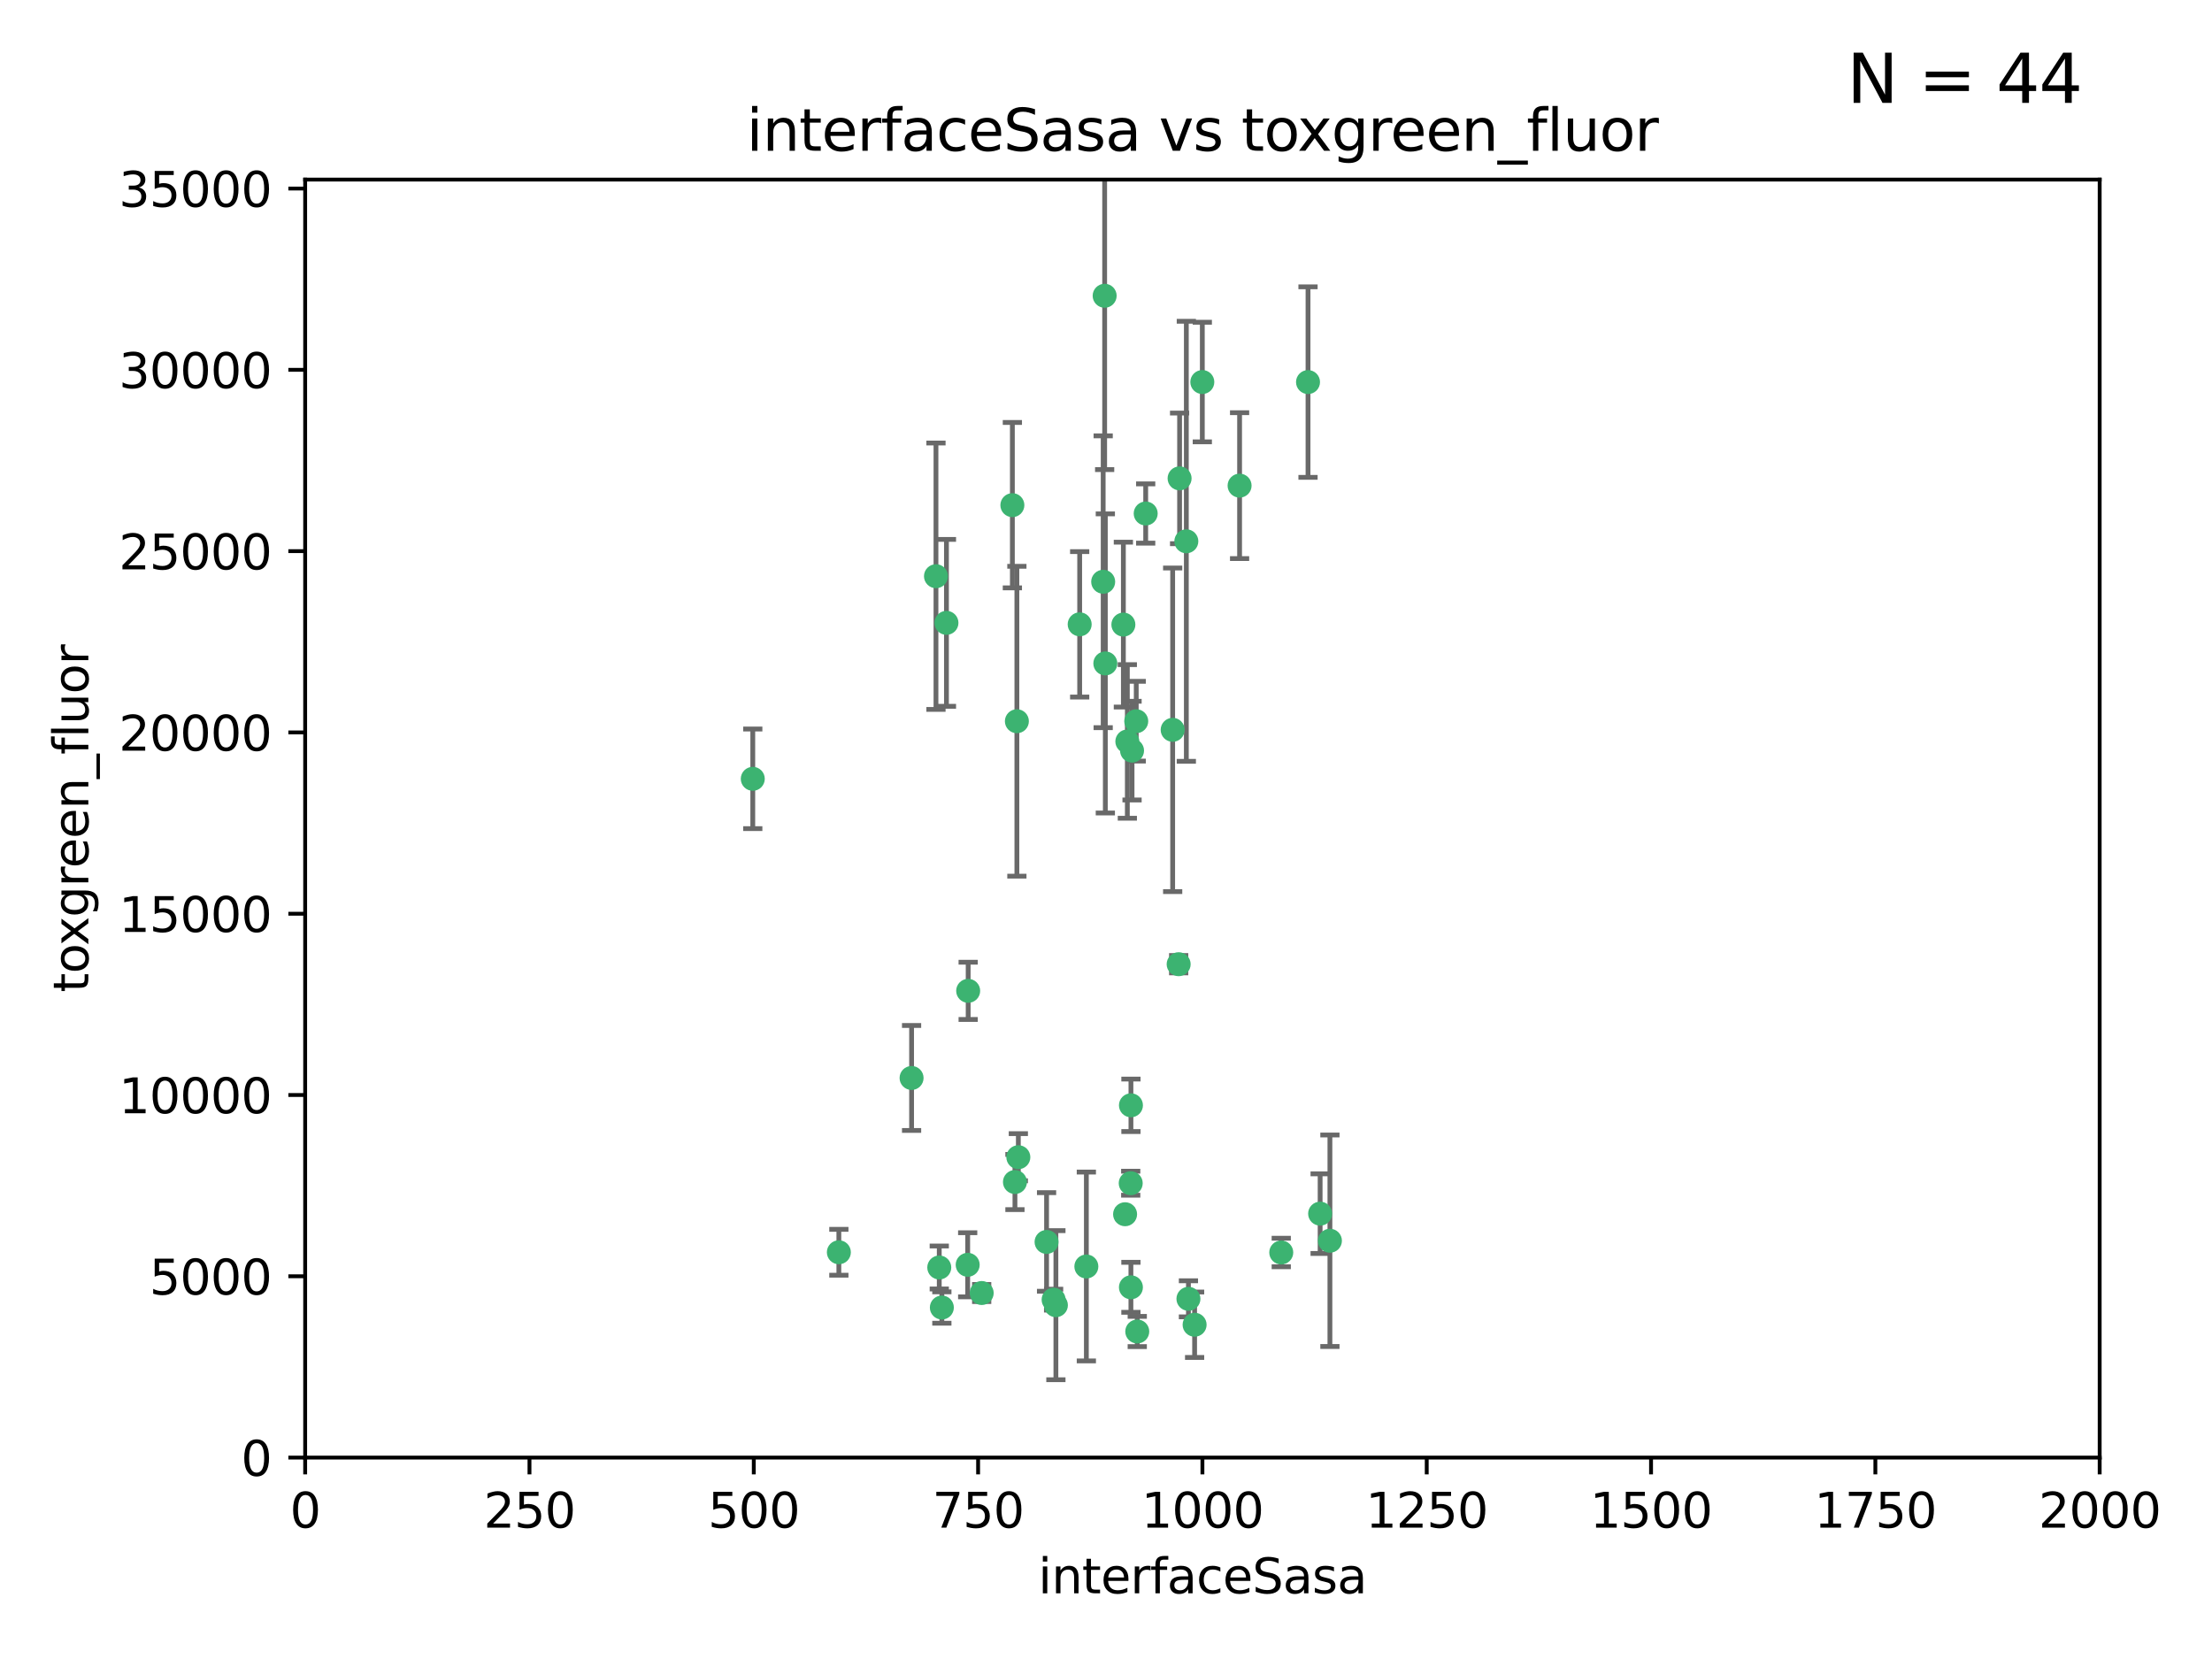<?xml version="1.0" encoding="utf-8" standalone="no"?>
<!DOCTYPE svg PUBLIC "-//W3C//DTD SVG 1.1//EN"
  "http://www.w3.org/Graphics/SVG/1.1/DTD/svg11.dtd">
<svg xmlns:xlink="http://www.w3.org/1999/xlink" width="460.8pt" height="345.6pt" viewBox="0 0 460.8 345.6" xmlns="http://www.w3.org/2000/svg" version="1.1">
 <defs>
  <style type="text/css">*{stroke-linejoin: round; stroke-linecap: butt}</style>
 </defs>
 <g id="figure_1">
  <g id="patch_1">
   <path d="M 0 345.6 
L 460.8 345.6 
L 460.8 0 
L 0 0 
z
" style="fill: #ffffff"/>
  </g>
  <g id="axes_1">
   <g id="patch_2">
    <path d="M 63.571 303.64 
L 437.4 303.64 
L 437.4 37.411 
L 63.571 37.411 
z
" style="fill: #ffffff"/>
   </g>
   <g id="PathCollection_1">
    <defs>
     <path id="mec2deb1daa" d="M 0 1.118 
C 0.297 1.118 0.581 1 0.791 0.791 
C 1 0.581 1.118 0.297 1.118 0 
C 1.118 -0.297 1 -0.581 0.791 -0.791 
C 0.581 -1 0.297 -1.118 0 -1.118 
C -0.297 -1.118 -0.581 -1 -0.791 -0.791 
C -1 -0.581 -1.118 -0.297 -1.118 0 
C -1.118 0.297 -1 0.581 -0.791 0.791 
C -0.581 1 -0.297 1.118 0 1.118 
z
" style="stroke: #3cb371"/>
    </defs>
    <g clip-path="url(#p94f068fb82)">
     <use xlink:href="#mec2deb1daa" x="272.484" y="79.593" style="fill: #3cb371; stroke: #3cb371"/>
     <use xlink:href="#mec2deb1daa" x="230.119" y="61.614" style="fill: #3cb371; stroke: #3cb371"/>
     <use xlink:href="#mec2deb1daa" x="174.75" y="260.87" style="fill: #3cb371; stroke: #3cb371"/>
     <use xlink:href="#mec2deb1daa" x="258.229" y="101.166" style="fill: #3cb371; stroke: #3cb371"/>
     <use xlink:href="#mec2deb1daa" x="247.136" y="112.761" style="fill: #3cb371; stroke: #3cb371"/>
     <use xlink:href="#mec2deb1daa" x="234.02" y="130.114" style="fill: #3cb371; stroke: #3cb371"/>
     <use xlink:href="#mec2deb1daa" x="230.261" y="138.203" style="fill: #3cb371; stroke: #3cb371"/>
     <use xlink:href="#mec2deb1daa" x="238.669" y="106.972" style="fill: #3cb371; stroke: #3cb371"/>
     <use xlink:href="#mec2deb1daa" x="245.731" y="99.654" style="fill: #3cb371; stroke: #3cb371"/>
     <use xlink:href="#mec2deb1daa" x="266.908" y="260.914" style="fill: #3cb371; stroke: #3cb371"/>
     <use xlink:href="#mec2deb1daa" x="224.916" y="130.059" style="fill: #3cb371; stroke: #3cb371"/>
     <use xlink:href="#mec2deb1daa" x="250.465" y="79.585" style="fill: #3cb371; stroke: #3cb371"/>
     <use xlink:href="#mec2deb1daa" x="201.688" y="206.41" style="fill: #3cb371; stroke: #3cb371"/>
     <use xlink:href="#mec2deb1daa" x="194.981" y="120.034" style="fill: #3cb371; stroke: #3cb371"/>
     <use xlink:href="#mec2deb1daa" x="229.813" y="121.191" style="fill: #3cb371; stroke: #3cb371"/>
     <use xlink:href="#mec2deb1daa" x="204.503" y="269.359" style="fill: #3cb371; stroke: #3cb371"/>
     <use xlink:href="#mec2deb1daa" x="275.007" y="252.825" style="fill: #3cb371; stroke: #3cb371"/>
     <use xlink:href="#mec2deb1daa" x="236.699" y="150.242" style="fill: #3cb371; stroke: #3cb371"/>
     <use xlink:href="#mec2deb1daa" x="234.375" y="252.947" style="fill: #3cb371; stroke: #3cb371"/>
     <use xlink:href="#mec2deb1daa" x="212.14" y="241.067" style="fill: #3cb371; stroke: #3cb371"/>
     <use xlink:href="#mec2deb1daa" x="195.666" y="264.042" style="fill: #3cb371; stroke: #3cb371"/>
     <use xlink:href="#mec2deb1daa" x="235.596" y="230.255" style="fill: #3cb371; stroke: #3cb371"/>
     <use xlink:href="#mec2deb1daa" x="247.573" y="270.567" style="fill: #3cb371; stroke: #3cb371"/>
     <use xlink:href="#mec2deb1daa" x="235.59" y="268.169" style="fill: #3cb371; stroke: #3cb371"/>
     <use xlink:href="#mec2deb1daa" x="201.587" y="263.481" style="fill: #3cb371; stroke: #3cb371"/>
     <use xlink:href="#mec2deb1daa" x="236.912" y="277.375" style="fill: #3cb371; stroke: #3cb371"/>
     <use xlink:href="#mec2deb1daa" x="219.488" y="270.746" style="fill: #3cb371; stroke: #3cb371"/>
     <use xlink:href="#mec2deb1daa" x="196.206" y="272.382" style="fill: #3cb371; stroke: #3cb371"/>
     <use xlink:href="#mec2deb1daa" x="226.308" y="263.833" style="fill: #3cb371; stroke: #3cb371"/>
     <use xlink:href="#mec2deb1daa" x="211.835" y="150.246" style="fill: #3cb371; stroke: #3cb371"/>
     <use xlink:href="#mec2deb1daa" x="277.046" y="258.47" style="fill: #3cb371; stroke: #3cb371"/>
     <use xlink:href="#mec2deb1daa" x="245.536" y="200.861" style="fill: #3cb371; stroke: #3cb371"/>
     <use xlink:href="#mec2deb1daa" x="244.288" y="152.035" style="fill: #3cb371; stroke: #3cb371"/>
     <use xlink:href="#mec2deb1daa" x="248.859" y="275.967" style="fill: #3cb371; stroke: #3cb371"/>
     <use xlink:href="#mec2deb1daa" x="235.826" y="156.366" style="fill: #3cb371; stroke: #3cb371"/>
     <use xlink:href="#mec2deb1daa" x="219.963" y="271.896" style="fill: #3cb371; stroke: #3cb371"/>
     <use xlink:href="#mec2deb1daa" x="189.899" y="224.561" style="fill: #3cb371; stroke: #3cb371"/>
     <use xlink:href="#mec2deb1daa" x="234.846" y="154.457" style="fill: #3cb371; stroke: #3cb371"/>
     <use xlink:href="#mec2deb1daa" x="210.895" y="105.234" style="fill: #3cb371; stroke: #3cb371"/>
     <use xlink:href="#mec2deb1daa" x="197.163" y="129.752" style="fill: #3cb371; stroke: #3cb371"/>
     <use xlink:href="#mec2deb1daa" x="218.019" y="258.72" style="fill: #3cb371; stroke: #3cb371"/>
     <use xlink:href="#mec2deb1daa" x="211.432" y="246.235" style="fill: #3cb371; stroke: #3cb371"/>
     <use xlink:href="#mec2deb1daa" x="235.549" y="246.485" style="fill: #3cb371; stroke: #3cb371"/>
     <use xlink:href="#mec2deb1daa" x="156.817" y="162.243" style="fill: #3cb371; stroke: #3cb371"/>
    </g>
   </g>
   <g id="matplotlib.axis_1">
    <g id="xtick_1">
     <g id="line2d_1">
      <defs>
       <path id="m700a90a1ae" d="M 0 0 
L 0 3.5 
" style="stroke: #000000; stroke-width: 0.8"/>
      </defs>
      <g>
       <use xlink:href="#m700a90a1ae" x="63.571" y="303.64" style="stroke: #000000; stroke-width: 0.8"/>
      </g>
     </g>
     <g id="text_1">
      <!-- 0 -->
      <g transform="translate(60.39 318.238)scale(0.1 -0.1)">
       <defs>
        <path id="DejaVuSans-30" d="M 2034 4250 
Q 1547 4250 1301 3770 
Q 1056 3291 1056 2328 
Q 1056 1369 1301 889 
Q 1547 409 2034 409 
Q 2525 409 2770 889 
Q 3016 1369 3016 2328 
Q 3016 3291 2770 3770 
Q 2525 4250 2034 4250 
z
M 2034 4750 
Q 2819 4750 3233 4129 
Q 3647 3509 3647 2328 
Q 3647 1150 3233 529 
Q 2819 -91 2034 -91 
Q 1250 -91 836 529 
Q 422 1150 422 2328 
Q 422 3509 836 4129 
Q 1250 4750 2034 4750 
z
" transform="scale(0.016)"/>
       </defs>
       <use xlink:href="#DejaVuSans-30"/>
      </g>
     </g>
    </g>
    <g id="xtick_2">
     <g id="line2d_2">
      <g>
       <use xlink:href="#m700a90a1ae" x="110.3" y="303.64" style="stroke: #000000; stroke-width: 0.8"/>
      </g>
     </g>
     <g id="text_2">
      <!-- 250 -->
      <g transform="translate(100.756 318.238)scale(0.1 -0.1)">
       <defs>
        <path id="DejaVuSans-32" d="M 1228 531 
L 3431 531 
L 3431 0 
L 469 0 
L 469 531 
Q 828 903 1448 1529 
Q 2069 2156 2228 2338 
Q 2531 2678 2651 2914 
Q 2772 3150 2772 3378 
Q 2772 3750 2511 3984 
Q 2250 4219 1831 4219 
Q 1534 4219 1204 4116 
Q 875 4013 500 3803 
L 500 4441 
Q 881 4594 1212 4672 
Q 1544 4750 1819 4750 
Q 2544 4750 2975 4387 
Q 3406 4025 3406 3419 
Q 3406 3131 3298 2873 
Q 3191 2616 2906 2266 
Q 2828 2175 2409 1742 
Q 1991 1309 1228 531 
z
" transform="scale(0.016)"/>
        <path id="DejaVuSans-35" d="M 691 4666 
L 3169 4666 
L 3169 4134 
L 1269 4134 
L 1269 2991 
Q 1406 3038 1543 3061 
Q 1681 3084 1819 3084 
Q 2600 3084 3056 2656 
Q 3513 2228 3513 1497 
Q 3513 744 3044 326 
Q 2575 -91 1722 -91 
Q 1428 -91 1123 -41 
Q 819 9 494 109 
L 494 744 
Q 775 591 1075 516 
Q 1375 441 1709 441 
Q 2250 441 2565 725 
Q 2881 1009 2881 1497 
Q 2881 1984 2565 2268 
Q 2250 2553 1709 2553 
Q 1456 2553 1204 2497 
Q 953 2441 691 2322 
L 691 4666 
z
" transform="scale(0.016)"/>
       </defs>
       <use xlink:href="#DejaVuSans-32"/>
       <use xlink:href="#DejaVuSans-35" x="63.623"/>
       <use xlink:href="#DejaVuSans-30" x="127.246"/>
      </g>
     </g>
    </g>
    <g id="xtick_3">
     <g id="line2d_3">
      <g>
       <use xlink:href="#m700a90a1ae" x="157.028" y="303.64" style="stroke: #000000; stroke-width: 0.8"/>
      </g>
     </g>
     <g id="text_3">
      <!-- 500 -->
      <g transform="translate(147.485 318.238)scale(0.1 -0.1)">
       <use xlink:href="#DejaVuSans-35"/>
       <use xlink:href="#DejaVuSans-30" x="63.623"/>
       <use xlink:href="#DejaVuSans-30" x="127.246"/>
      </g>
     </g>
    </g>
    <g id="xtick_4">
     <g id="line2d_4">
      <g>
       <use xlink:href="#m700a90a1ae" x="203.757" y="303.64" style="stroke: #000000; stroke-width: 0.8"/>
      </g>
     </g>
     <g id="text_4">
      <!-- 750 -->
      <g transform="translate(194.213 318.238)scale(0.1 -0.1)">
       <defs>
        <path id="DejaVuSans-37" d="M 525 4666 
L 3525 4666 
L 3525 4397 
L 1831 0 
L 1172 0 
L 2766 4134 
L 525 4134 
L 525 4666 
z
" transform="scale(0.016)"/>
       </defs>
       <use xlink:href="#DejaVuSans-37"/>
       <use xlink:href="#DejaVuSans-35" x="63.623"/>
       <use xlink:href="#DejaVuSans-30" x="127.246"/>
      </g>
     </g>
    </g>
    <g id="xtick_5">
     <g id="line2d_5">
      <g>
       <use xlink:href="#m700a90a1ae" x="250.486" y="303.64" style="stroke: #000000; stroke-width: 0.8"/>
      </g>
     </g>
     <g id="text_5">
      <!-- 1000 -->
      <g transform="translate(237.761 318.238)scale(0.1 -0.1)">
       <defs>
        <path id="DejaVuSans-31" d="M 794 531 
L 1825 531 
L 1825 4091 
L 703 3866 
L 703 4441 
L 1819 4666 
L 2450 4666 
L 2450 531 
L 3481 531 
L 3481 0 
L 794 0 
L 794 531 
z
" transform="scale(0.016)"/>
       </defs>
       <use xlink:href="#DejaVuSans-31"/>
       <use xlink:href="#DejaVuSans-30" x="63.623"/>
       <use xlink:href="#DejaVuSans-30" x="127.246"/>
       <use xlink:href="#DejaVuSans-30" x="190.869"/>
      </g>
     </g>
    </g>
    <g id="xtick_6">
     <g id="line2d_6">
      <g>
       <use xlink:href="#m700a90a1ae" x="297.214" y="303.64" style="stroke: #000000; stroke-width: 0.8"/>
      </g>
     </g>
     <g id="text_6">
      <!-- 1250 -->
      <g transform="translate(284.489 318.238)scale(0.1 -0.1)">
       <use xlink:href="#DejaVuSans-31"/>
       <use xlink:href="#DejaVuSans-32" x="63.623"/>
       <use xlink:href="#DejaVuSans-35" x="127.246"/>
       <use xlink:href="#DejaVuSans-30" x="190.869"/>
      </g>
     </g>
    </g>
    <g id="xtick_7">
     <g id="line2d_7">
      <g>
       <use xlink:href="#m700a90a1ae" x="343.943" y="303.64" style="stroke: #000000; stroke-width: 0.8"/>
      </g>
     </g>
     <g id="text_7">
      <!-- 1500 -->
      <g transform="translate(331.218 318.238)scale(0.1 -0.1)">
       <use xlink:href="#DejaVuSans-31"/>
       <use xlink:href="#DejaVuSans-35" x="63.623"/>
       <use xlink:href="#DejaVuSans-30" x="127.246"/>
       <use xlink:href="#DejaVuSans-30" x="190.869"/>
      </g>
     </g>
    </g>
    <g id="xtick_8">
     <g id="line2d_8">
      <g>
       <use xlink:href="#m700a90a1ae" x="390.671" y="303.64" style="stroke: #000000; stroke-width: 0.8"/>
      </g>
     </g>
     <g id="text_8">
      <!-- 1750 -->
      <g transform="translate(377.946 318.238)scale(0.1 -0.1)">
       <use xlink:href="#DejaVuSans-31"/>
       <use xlink:href="#DejaVuSans-37" x="63.623"/>
       <use xlink:href="#DejaVuSans-35" x="127.246"/>
       <use xlink:href="#DejaVuSans-30" x="190.869"/>
      </g>
     </g>
    </g>
    <g id="xtick_9">
     <g id="line2d_9">
      <g>
       <use xlink:href="#m700a90a1ae" x="437.4" y="303.64" style="stroke: #000000; stroke-width: 0.8"/>
      </g>
     </g>
     <g id="text_9">
      <!-- 2000 -->
      <g transform="translate(424.675 318.238)scale(0.1 -0.1)">
       <use xlink:href="#DejaVuSans-32"/>
       <use xlink:href="#DejaVuSans-30" x="63.623"/>
       <use xlink:href="#DejaVuSans-30" x="127.246"/>
       <use xlink:href="#DejaVuSans-30" x="190.869"/>
      </g>
     </g>
    </g>
    <g id="text_10">
     <!-- interfaceSasa -->
     <g transform="translate(216.279 331.917)scale(0.1 -0.1)">
      <defs>
       <path id="DejaVuSans-69" d="M 603 3500 
L 1178 3500 
L 1178 0 
L 603 0 
L 603 3500 
z
M 603 4863 
L 1178 4863 
L 1178 4134 
L 603 4134 
L 603 4863 
z
" transform="scale(0.016)"/>
       <path id="DejaVuSans-6e" d="M 3513 2113 
L 3513 0 
L 2938 0 
L 2938 2094 
Q 2938 2591 2744 2837 
Q 2550 3084 2163 3084 
Q 1697 3084 1428 2787 
Q 1159 2491 1159 1978 
L 1159 0 
L 581 0 
L 581 3500 
L 1159 3500 
L 1159 2956 
Q 1366 3272 1645 3428 
Q 1925 3584 2291 3584 
Q 2894 3584 3203 3211 
Q 3513 2838 3513 2113 
z
" transform="scale(0.016)"/>
       <path id="DejaVuSans-74" d="M 1172 4494 
L 1172 3500 
L 2356 3500 
L 2356 3053 
L 1172 3053 
L 1172 1153 
Q 1172 725 1289 603 
Q 1406 481 1766 481 
L 2356 481 
L 2356 0 
L 1766 0 
Q 1100 0 847 248 
Q 594 497 594 1153 
L 594 3053 
L 172 3053 
L 172 3500 
L 594 3500 
L 594 4494 
L 1172 4494 
z
" transform="scale(0.016)"/>
       <path id="DejaVuSans-65" d="M 3597 1894 
L 3597 1613 
L 953 1613 
Q 991 1019 1311 708 
Q 1631 397 2203 397 
Q 2534 397 2845 478 
Q 3156 559 3463 722 
L 3463 178 
Q 3153 47 2828 -22 
Q 2503 -91 2169 -91 
Q 1331 -91 842 396 
Q 353 884 353 1716 
Q 353 2575 817 3079 
Q 1281 3584 2069 3584 
Q 2775 3584 3186 3129 
Q 3597 2675 3597 1894 
z
M 3022 2063 
Q 3016 2534 2758 2815 
Q 2500 3097 2075 3097 
Q 1594 3097 1305 2825 
Q 1016 2553 972 2059 
L 3022 2063 
z
" transform="scale(0.016)"/>
       <path id="DejaVuSans-72" d="M 2631 2963 
Q 2534 3019 2420 3045 
Q 2306 3072 2169 3072 
Q 1681 3072 1420 2755 
Q 1159 2438 1159 1844 
L 1159 0 
L 581 0 
L 581 3500 
L 1159 3500 
L 1159 2956 
Q 1341 3275 1631 3429 
Q 1922 3584 2338 3584 
Q 2397 3584 2469 3576 
Q 2541 3569 2628 3553 
L 2631 2963 
z
" transform="scale(0.016)"/>
       <path id="DejaVuSans-66" d="M 2375 4863 
L 2375 4384 
L 1825 4384 
Q 1516 4384 1395 4259 
Q 1275 4134 1275 3809 
L 1275 3500 
L 2222 3500 
L 2222 3053 
L 1275 3053 
L 1275 0 
L 697 0 
L 697 3053 
L 147 3053 
L 147 3500 
L 697 3500 
L 697 3744 
Q 697 4328 969 4595 
Q 1241 4863 1831 4863 
L 2375 4863 
z
" transform="scale(0.016)"/>
       <path id="DejaVuSans-61" d="M 2194 1759 
Q 1497 1759 1228 1600 
Q 959 1441 959 1056 
Q 959 750 1161 570 
Q 1363 391 1709 391 
Q 2188 391 2477 730 
Q 2766 1069 2766 1631 
L 2766 1759 
L 2194 1759 
z
M 3341 1997 
L 3341 0 
L 2766 0 
L 2766 531 
Q 2569 213 2275 61 
Q 1981 -91 1556 -91 
Q 1019 -91 701 211 
Q 384 513 384 1019 
Q 384 1609 779 1909 
Q 1175 2209 1959 2209 
L 2766 2209 
L 2766 2266 
Q 2766 2663 2505 2880 
Q 2244 3097 1772 3097 
Q 1472 3097 1187 3025 
Q 903 2953 641 2809 
L 641 3341 
Q 956 3463 1253 3523 
Q 1550 3584 1831 3584 
Q 2591 3584 2966 3190 
Q 3341 2797 3341 1997 
z
" transform="scale(0.016)"/>
       <path id="DejaVuSans-63" d="M 3122 3366 
L 3122 2828 
Q 2878 2963 2633 3030 
Q 2388 3097 2138 3097 
Q 1578 3097 1268 2742 
Q 959 2388 959 1747 
Q 959 1106 1268 751 
Q 1578 397 2138 397 
Q 2388 397 2633 464 
Q 2878 531 3122 666 
L 3122 134 
Q 2881 22 2623 -34 
Q 2366 -91 2075 -91 
Q 1284 -91 818 406 
Q 353 903 353 1747 
Q 353 2603 823 3093 
Q 1294 3584 2113 3584 
Q 2378 3584 2631 3529 
Q 2884 3475 3122 3366 
z
" transform="scale(0.016)"/>
       <path id="DejaVuSans-53" d="M 3425 4513 
L 3425 3897 
Q 3066 4069 2747 4153 
Q 2428 4238 2131 4238 
Q 1616 4238 1336 4038 
Q 1056 3838 1056 3469 
Q 1056 3159 1242 3001 
Q 1428 2844 1947 2747 
L 2328 2669 
Q 3034 2534 3370 2195 
Q 3706 1856 3706 1288 
Q 3706 609 3251 259 
Q 2797 -91 1919 -91 
Q 1588 -91 1214 -16 
Q 841 59 441 206 
L 441 856 
Q 825 641 1194 531 
Q 1563 422 1919 422 
Q 2459 422 2753 634 
Q 3047 847 3047 1241 
Q 3047 1584 2836 1778 
Q 2625 1972 2144 2069 
L 1759 2144 
Q 1053 2284 737 2584 
Q 422 2884 422 3419 
Q 422 4038 858 4394 
Q 1294 4750 2059 4750 
Q 2388 4750 2728 4690 
Q 3069 4631 3425 4513 
z
" transform="scale(0.016)"/>
       <path id="DejaVuSans-73" d="M 2834 3397 
L 2834 2853 
Q 2591 2978 2328 3040 
Q 2066 3103 1784 3103 
Q 1356 3103 1142 2972 
Q 928 2841 928 2578 
Q 928 2378 1081 2264 
Q 1234 2150 1697 2047 
L 1894 2003 
Q 2506 1872 2764 1633 
Q 3022 1394 3022 966 
Q 3022 478 2636 193 
Q 2250 -91 1575 -91 
Q 1294 -91 989 -36 
Q 684 19 347 128 
L 347 722 
Q 666 556 975 473 
Q 1284 391 1588 391 
Q 1994 391 2212 530 
Q 2431 669 2431 922 
Q 2431 1156 2273 1281 
Q 2116 1406 1581 1522 
L 1381 1569 
Q 847 1681 609 1914 
Q 372 2147 372 2553 
Q 372 3047 722 3315 
Q 1072 3584 1716 3584 
Q 2034 3584 2315 3537 
Q 2597 3491 2834 3397 
z
" transform="scale(0.016)"/>
      </defs>
      <use xlink:href="#DejaVuSans-69"/>
      <use xlink:href="#DejaVuSans-6e" x="27.783"/>
      <use xlink:href="#DejaVuSans-74" x="91.162"/>
      <use xlink:href="#DejaVuSans-65" x="130.371"/>
      <use xlink:href="#DejaVuSans-72" x="191.895"/>
      <use xlink:href="#DejaVuSans-66" x="233.008"/>
      <use xlink:href="#DejaVuSans-61" x="268.213"/>
      <use xlink:href="#DejaVuSans-63" x="329.492"/>
      <use xlink:href="#DejaVuSans-65" x="384.473"/>
      <use xlink:href="#DejaVuSans-53" x="445.996"/>
      <use xlink:href="#DejaVuSans-61" x="509.473"/>
      <use xlink:href="#DejaVuSans-73" x="570.752"/>
      <use xlink:href="#DejaVuSans-61" x="622.852"/>
     </g>
    </g>
   </g>
   <g id="matplotlib.axis_2">
    <g id="ytick_1">
     <g id="line2d_10">
      <defs>
       <path id="m8c68f4d593" d="M 0 0 
L -3.5 0 
" style="stroke: #000000; stroke-width: 0.8"/>
      </defs>
      <g>
       <use xlink:href="#m8c68f4d593" x="63.571" y="303.64" style="stroke: #000000; stroke-width: 0.8"/>
      </g>
     </g>
     <g id="text_11">
      <!-- 0 -->
      <g transform="translate(50.209 307.439)scale(0.1 -0.1)">
       <use xlink:href="#DejaVuSans-30"/>
      </g>
     </g>
    </g>
    <g id="ytick_2">
     <g id="line2d_11">
      <g>
       <use xlink:href="#m8c68f4d593" x="63.571" y="265.874" style="stroke: #000000; stroke-width: 0.8"/>
      </g>
     </g>
     <g id="text_12">
      <!-- 5000 -->
      <g transform="translate(31.121 269.673)scale(0.1 -0.1)">
       <use xlink:href="#DejaVuSans-35"/>
       <use xlink:href="#DejaVuSans-30" x="63.623"/>
       <use xlink:href="#DejaVuSans-30" x="127.246"/>
       <use xlink:href="#DejaVuSans-30" x="190.869"/>
      </g>
     </g>
    </g>
    <g id="ytick_3">
     <g id="line2d_12">
      <g>
       <use xlink:href="#m8c68f4d593" x="63.571" y="228.108" style="stroke: #000000; stroke-width: 0.8"/>
      </g>
     </g>
     <g id="text_13">
      <!-- 10000 -->
      <g transform="translate(24.759 231.907)scale(0.1 -0.1)">
       <use xlink:href="#DejaVuSans-31"/>
       <use xlink:href="#DejaVuSans-30" x="63.623"/>
       <use xlink:href="#DejaVuSans-30" x="127.246"/>
       <use xlink:href="#DejaVuSans-30" x="190.869"/>
       <use xlink:href="#DejaVuSans-30" x="254.492"/>
      </g>
     </g>
    </g>
    <g id="ytick_4">
     <g id="line2d_13">
      <g>
       <use xlink:href="#m8c68f4d593" x="63.571" y="190.342" style="stroke: #000000; stroke-width: 0.8"/>
      </g>
     </g>
     <g id="text_14">
      <!-- 15000 -->
      <g transform="translate(24.759 194.141)scale(0.1 -0.1)">
       <use xlink:href="#DejaVuSans-31"/>
       <use xlink:href="#DejaVuSans-35" x="63.623"/>
       <use xlink:href="#DejaVuSans-30" x="127.246"/>
       <use xlink:href="#DejaVuSans-30" x="190.869"/>
       <use xlink:href="#DejaVuSans-30" x="254.492"/>
      </g>
     </g>
    </g>
    <g id="ytick_5">
     <g id="line2d_14">
      <g>
       <use xlink:href="#m8c68f4d593" x="63.571" y="152.576" style="stroke: #000000; stroke-width: 0.8"/>
      </g>
     </g>
     <g id="text_15">
      <!-- 20000 -->
      <g transform="translate(24.759 156.375)scale(0.1 -0.1)">
       <use xlink:href="#DejaVuSans-32"/>
       <use xlink:href="#DejaVuSans-30" x="63.623"/>
       <use xlink:href="#DejaVuSans-30" x="127.246"/>
       <use xlink:href="#DejaVuSans-30" x="190.869"/>
       <use xlink:href="#DejaVuSans-30" x="254.492"/>
      </g>
     </g>
    </g>
    <g id="ytick_6">
     <g id="line2d_15">
      <g>
       <use xlink:href="#m8c68f4d593" x="63.571" y="114.81" style="stroke: #000000; stroke-width: 0.8"/>
      </g>
     </g>
     <g id="text_16">
      <!-- 25000 -->
      <g transform="translate(24.759 118.609)scale(0.1 -0.1)">
       <use xlink:href="#DejaVuSans-32"/>
       <use xlink:href="#DejaVuSans-35" x="63.623"/>
       <use xlink:href="#DejaVuSans-30" x="127.246"/>
       <use xlink:href="#DejaVuSans-30" x="190.869"/>
       <use xlink:href="#DejaVuSans-30" x="254.492"/>
      </g>
     </g>
    </g>
    <g id="ytick_7">
     <g id="line2d_16">
      <g>
       <use xlink:href="#m8c68f4d593" x="63.571" y="77.044" style="stroke: #000000; stroke-width: 0.8"/>
      </g>
     </g>
     <g id="text_17">
      <!-- 30000 -->
      <g transform="translate(24.759 80.844)scale(0.1 -0.1)">
       <defs>
        <path id="DejaVuSans-33" d="M 2597 2516 
Q 3050 2419 3304 2112 
Q 3559 1806 3559 1356 
Q 3559 666 3084 287 
Q 2609 -91 1734 -91 
Q 1441 -91 1130 -33 
Q 819 25 488 141 
L 488 750 
Q 750 597 1062 519 
Q 1375 441 1716 441 
Q 2309 441 2620 675 
Q 2931 909 2931 1356 
Q 2931 1769 2642 2001 
Q 2353 2234 1838 2234 
L 1294 2234 
L 1294 2753 
L 1863 2753 
Q 2328 2753 2575 2939 
Q 2822 3125 2822 3475 
Q 2822 3834 2567 4026 
Q 2313 4219 1838 4219 
Q 1578 4219 1281 4162 
Q 984 4106 628 3988 
L 628 4550 
Q 988 4650 1302 4700 
Q 1616 4750 1894 4750 
Q 2613 4750 3031 4423 
Q 3450 4097 3450 3541 
Q 3450 3153 3228 2886 
Q 3006 2619 2597 2516 
z
" transform="scale(0.016)"/>
       </defs>
       <use xlink:href="#DejaVuSans-33"/>
       <use xlink:href="#DejaVuSans-30" x="63.623"/>
       <use xlink:href="#DejaVuSans-30" x="127.246"/>
       <use xlink:href="#DejaVuSans-30" x="190.869"/>
       <use xlink:href="#DejaVuSans-30" x="254.492"/>
      </g>
     </g>
    </g>
    <g id="ytick_8">
     <g id="line2d_17">
      <g>
       <use xlink:href="#m8c68f4d593" x="63.571" y="39.278" style="stroke: #000000; stroke-width: 0.8"/>
      </g>
     </g>
     <g id="text_18">
      <!-- 35000 -->
      <g transform="translate(24.759 43.078)scale(0.1 -0.1)">
       <use xlink:href="#DejaVuSans-33"/>
       <use xlink:href="#DejaVuSans-35" x="63.623"/>
       <use xlink:href="#DejaVuSans-30" x="127.246"/>
       <use xlink:href="#DejaVuSans-30" x="190.869"/>
       <use xlink:href="#DejaVuSans-30" x="254.492"/>
      </g>
     </g>
    </g>
    <g id="text_19">
     <!-- toxgreen_fluor -->
     <g transform="translate(18.401 206.72)rotate(-90)scale(0.1 -0.1)">
      <defs>
       <path id="DejaVuSans-6f" d="M 1959 3097 
Q 1497 3097 1228 2736 
Q 959 2375 959 1747 
Q 959 1119 1226 758 
Q 1494 397 1959 397 
Q 2419 397 2687 759 
Q 2956 1122 2956 1747 
Q 2956 2369 2687 2733 
Q 2419 3097 1959 3097 
z
M 1959 3584 
Q 2709 3584 3137 3096 
Q 3566 2609 3566 1747 
Q 3566 888 3137 398 
Q 2709 -91 1959 -91 
Q 1206 -91 779 398 
Q 353 888 353 1747 
Q 353 2609 779 3096 
Q 1206 3584 1959 3584 
z
" transform="scale(0.016)"/>
       <path id="DejaVuSans-78" d="M 3513 3500 
L 2247 1797 
L 3578 0 
L 2900 0 
L 1881 1375 
L 863 0 
L 184 0 
L 1544 1831 
L 300 3500 
L 978 3500 
L 1906 2253 
L 2834 3500 
L 3513 3500 
z
" transform="scale(0.016)"/>
       <path id="DejaVuSans-67" d="M 2906 1791 
Q 2906 2416 2648 2759 
Q 2391 3103 1925 3103 
Q 1463 3103 1205 2759 
Q 947 2416 947 1791 
Q 947 1169 1205 825 
Q 1463 481 1925 481 
Q 2391 481 2648 825 
Q 2906 1169 2906 1791 
z
M 3481 434 
Q 3481 -459 3084 -895 
Q 2688 -1331 1869 -1331 
Q 1566 -1331 1297 -1286 
Q 1028 -1241 775 -1147 
L 775 -588 
Q 1028 -725 1275 -790 
Q 1522 -856 1778 -856 
Q 2344 -856 2625 -561 
Q 2906 -266 2906 331 
L 2906 616 
Q 2728 306 2450 153 
Q 2172 0 1784 0 
Q 1141 0 747 490 
Q 353 981 353 1791 
Q 353 2603 747 3093 
Q 1141 3584 1784 3584 
Q 2172 3584 2450 3431 
Q 2728 3278 2906 2969 
L 2906 3500 
L 3481 3500 
L 3481 434 
z
" transform="scale(0.016)"/>
       <path id="DejaVuSans-5f" d="M 3263 -1063 
L 3263 -1509 
L -63 -1509 
L -63 -1063 
L 3263 -1063 
z
" transform="scale(0.016)"/>
       <path id="DejaVuSans-6c" d="M 603 4863 
L 1178 4863 
L 1178 0 
L 603 0 
L 603 4863 
z
" transform="scale(0.016)"/>
       <path id="DejaVuSans-75" d="M 544 1381 
L 544 3500 
L 1119 3500 
L 1119 1403 
Q 1119 906 1312 657 
Q 1506 409 1894 409 
Q 2359 409 2629 706 
Q 2900 1003 2900 1516 
L 2900 3500 
L 3475 3500 
L 3475 0 
L 2900 0 
L 2900 538 
Q 2691 219 2414 64 
Q 2138 -91 1772 -91 
Q 1169 -91 856 284 
Q 544 659 544 1381 
z
M 1991 3584 
L 1991 3584 
z
" transform="scale(0.016)"/>
      </defs>
      <use xlink:href="#DejaVuSans-74"/>
      <use xlink:href="#DejaVuSans-6f" x="39.209"/>
      <use xlink:href="#DejaVuSans-78" x="97.266"/>
      <use xlink:href="#DejaVuSans-67" x="156.445"/>
      <use xlink:href="#DejaVuSans-72" x="219.922"/>
      <use xlink:href="#DejaVuSans-65" x="258.785"/>
      <use xlink:href="#DejaVuSans-65" x="320.309"/>
      <use xlink:href="#DejaVuSans-6e" x="381.832"/>
      <use xlink:href="#DejaVuSans-5f" x="445.211"/>
      <use xlink:href="#DejaVuSans-66" x="495.211"/>
      <use xlink:href="#DejaVuSans-6c" x="530.416"/>
      <use xlink:href="#DejaVuSans-75" x="558.199"/>
      <use xlink:href="#DejaVuSans-6f" x="621.578"/>
      <use xlink:href="#DejaVuSans-72" x="682.76"/>
     </g>
    </g>
   </g>
   <g id="LineCollection_1">
    <path d="M 272.484 99.437 
L 272.484 59.75 
" clip-path="url(#p94f068fb82)" style="fill: none; stroke: #696969"/>
    <path d="M 230.119 97.825 
L 230.119 25.402 
" clip-path="url(#p94f068fb82)" style="fill: none; stroke: #696969"/>
    <path d="M 174.75 265.648 
L 174.75 256.093 
" clip-path="url(#p94f068fb82)" style="fill: none; stroke: #696969"/>
    <path d="M 258.229 116.358 
L 258.229 85.973 
" clip-path="url(#p94f068fb82)" style="fill: none; stroke: #696969"/>
    <path d="M 247.136 158.597 
L 247.136 66.926 
" clip-path="url(#p94f068fb82)" style="fill: none; stroke: #696969"/>
    <path d="M 234.02 147.286 
L 234.02 112.943 
" clip-path="url(#p94f068fb82)" style="fill: none; stroke: #696969"/>
    <path d="M 230.261 169.362 
L 230.261 107.043 
" clip-path="url(#p94f068fb82)" style="fill: none; stroke: #696969"/>
    <path d="M 238.669 113.147 
L 238.669 100.797 
" clip-path="url(#p94f068fb82)" style="fill: none; stroke: #696969"/>
    <path d="M 245.731 113.257 
L 245.731 86.051 
" clip-path="url(#p94f068fb82)" style="fill: none; stroke: #696969"/>
    <path d="M 266.908 263.886 
L 266.908 257.941 
" clip-path="url(#p94f068fb82)" style="fill: none; stroke: #696969"/>
    <path d="M 224.916 145.209 
L 224.916 114.909 
" clip-path="url(#p94f068fb82)" style="fill: none; stroke: #696969"/>
    <path d="M 250.465 92.04 
L 250.465 67.13 
" clip-path="url(#p94f068fb82)" style="fill: none; stroke: #696969"/>
    <path d="M 201.688 212.375 
L 201.688 200.445 
" clip-path="url(#p94f068fb82)" style="fill: none; stroke: #696969"/>
    <path d="M 194.981 147.781 
L 194.981 92.287 
" clip-path="url(#p94f068fb82)" style="fill: none; stroke: #696969"/>
    <path d="M 229.813 151.584 
L 229.813 90.798 
" clip-path="url(#p94f068fb82)" style="fill: none; stroke: #696969"/>
    <path d="M 204.503 271.136 
L 204.503 267.583 
" clip-path="url(#p94f068fb82)" style="fill: none; stroke: #696969"/>
    <path d="M 275.007 261.12 
L 275.007 244.53 
" clip-path="url(#p94f068fb82)" style="fill: none; stroke: #696969"/>
    <path d="M 236.699 158.549 
L 236.699 141.935 
" clip-path="url(#p94f068fb82)" style="fill: none; stroke: #696969"/>
    <path d="M 234.375 253.886 
L 234.375 252.007 
" clip-path="url(#p94f068fb82)" style="fill: none; stroke: #696969"/>
    <path d="M 212.14 245.981 
L 212.14 236.153 
" clip-path="url(#p94f068fb82)" style="fill: none; stroke: #696969"/>
    <path d="M 195.666 268.515 
L 195.666 259.569 
" clip-path="url(#p94f068fb82)" style="fill: none; stroke: #696969"/>
    <path d="M 235.596 235.721 
L 235.596 224.789 
" clip-path="url(#p94f068fb82)" style="fill: none; stroke: #696969"/>
    <path d="M 247.573 274.323 
L 247.573 266.811 
" clip-path="url(#p94f068fb82)" style="fill: none; stroke: #696969"/>
    <path d="M 235.59 273.375 
L 235.59 262.964 
" clip-path="url(#p94f068fb82)" style="fill: none; stroke: #696969"/>
    <path d="M 201.587 270.16 
L 201.587 256.802 
" clip-path="url(#p94f068fb82)" style="fill: none; stroke: #696969"/>
    <path d="M 236.912 280.522 
L 236.912 274.227 
" clip-path="url(#p94f068fb82)" style="fill: none; stroke: #696969"/>
    <path d="M 219.488 272.926 
L 219.488 268.567 
" clip-path="url(#p94f068fb82)" style="fill: none; stroke: #696969"/>
    <path d="M 196.206 275.653 
L 196.206 269.11 
" clip-path="url(#p94f068fb82)" style="fill: none; stroke: #696969"/>
    <path d="M 226.308 283.505 
L 226.308 244.161 
" clip-path="url(#p94f068fb82)" style="fill: none; stroke: #696969"/>
    <path d="M 211.835 182.519 
L 211.835 117.972 
" clip-path="url(#p94f068fb82)" style="fill: none; stroke: #696969"/>
    <path d="M 277.046 280.499 
L 277.046 236.441 
" clip-path="url(#p94f068fb82)" style="fill: none; stroke: #696969"/>
    <path d="M 245.536 202.673 
L 245.536 199.049 
" clip-path="url(#p94f068fb82)" style="fill: none; stroke: #696969"/>
    <path d="M 244.288 185.743 
L 244.288 118.327 
" clip-path="url(#p94f068fb82)" style="fill: none; stroke: #696969"/>
    <path d="M 248.859 282.783 
L 248.859 269.152 
" clip-path="url(#p94f068fb82)" style="fill: none; stroke: #696969"/>
    <path d="M 235.826 166.65 
L 235.826 146.083 
" clip-path="url(#p94f068fb82)" style="fill: none; stroke: #696969"/>
    <path d="M 219.963 287.425 
L 219.963 256.366 
" clip-path="url(#p94f068fb82)" style="fill: none; stroke: #696969"/>
    <path d="M 189.899 235.496 
L 189.899 213.627 
" clip-path="url(#p94f068fb82)" style="fill: none; stroke: #696969"/>
    <path d="M 234.846 170.456 
L 234.846 138.458 
" clip-path="url(#p94f068fb82)" style="fill: none; stroke: #696969"/>
    <path d="M 210.895 122.461 
L 210.895 88.007 
" clip-path="url(#p94f068fb82)" style="fill: none; stroke: #696969"/>
    <path d="M 197.163 147.136 
L 197.163 112.367 
" clip-path="url(#p94f068fb82)" style="fill: none; stroke: #696969"/>
    <path d="M 218.019 268.99 
L 218.019 248.45 
" clip-path="url(#p94f068fb82)" style="fill: none; stroke: #696969"/>
    <path d="M 211.432 251.981 
L 211.432 240.488 
" clip-path="url(#p94f068fb82)" style="fill: none; stroke: #696969"/>
    <path d="M 235.549 248.986 
L 235.549 243.983 
" clip-path="url(#p94f068fb82)" style="fill: none; stroke: #696969"/>
    <path d="M 156.817 172.618 
L 156.817 151.867 
" clip-path="url(#p94f068fb82)" style="fill: none; stroke: #696969"/>
   </g>
   <g id="line2d_18">
    <defs>
     <path id="m23532192f3" d="M 2 0 
L -2 -0 
" style="stroke: #696969"/>
    </defs>
    <g clip-path="url(#p94f068fb82)">
     <use xlink:href="#m23532192f3" x="272.484" y="99.437" style="fill: #696969; stroke: #696969"/>
     <use xlink:href="#m23532192f3" x="230.119" y="97.825" style="fill: #696969; stroke: #696969"/>
     <use xlink:href="#m23532192f3" x="174.75" y="265.648" style="fill: #696969; stroke: #696969"/>
     <use xlink:href="#m23532192f3" x="258.229" y="116.358" style="fill: #696969; stroke: #696969"/>
     <use xlink:href="#m23532192f3" x="247.136" y="158.597" style="fill: #696969; stroke: #696969"/>
     <use xlink:href="#m23532192f3" x="234.02" y="147.286" style="fill: #696969; stroke: #696969"/>
     <use xlink:href="#m23532192f3" x="230.261" y="169.362" style="fill: #696969; stroke: #696969"/>
     <use xlink:href="#m23532192f3" x="238.669" y="113.147" style="fill: #696969; stroke: #696969"/>
     <use xlink:href="#m23532192f3" x="245.731" y="113.257" style="fill: #696969; stroke: #696969"/>
     <use xlink:href="#m23532192f3" x="266.908" y="263.886" style="fill: #696969; stroke: #696969"/>
     <use xlink:href="#m23532192f3" x="224.916" y="145.209" style="fill: #696969; stroke: #696969"/>
     <use xlink:href="#m23532192f3" x="250.465" y="92.04" style="fill: #696969; stroke: #696969"/>
     <use xlink:href="#m23532192f3" x="201.688" y="212.375" style="fill: #696969; stroke: #696969"/>
     <use xlink:href="#m23532192f3" x="194.981" y="147.781" style="fill: #696969; stroke: #696969"/>
     <use xlink:href="#m23532192f3" x="229.813" y="151.584" style="fill: #696969; stroke: #696969"/>
     <use xlink:href="#m23532192f3" x="204.503" y="271.136" style="fill: #696969; stroke: #696969"/>
     <use xlink:href="#m23532192f3" x="275.007" y="261.12" style="fill: #696969; stroke: #696969"/>
     <use xlink:href="#m23532192f3" x="236.699" y="158.549" style="fill: #696969; stroke: #696969"/>
     <use xlink:href="#m23532192f3" x="234.375" y="253.886" style="fill: #696969; stroke: #696969"/>
     <use xlink:href="#m23532192f3" x="212.14" y="245.981" style="fill: #696969; stroke: #696969"/>
     <use xlink:href="#m23532192f3" x="195.666" y="268.515" style="fill: #696969; stroke: #696969"/>
     <use xlink:href="#m23532192f3" x="235.596" y="235.721" style="fill: #696969; stroke: #696969"/>
     <use xlink:href="#m23532192f3" x="247.573" y="274.323" style="fill: #696969; stroke: #696969"/>
     <use xlink:href="#m23532192f3" x="235.59" y="273.375" style="fill: #696969; stroke: #696969"/>
     <use xlink:href="#m23532192f3" x="201.587" y="270.16" style="fill: #696969; stroke: #696969"/>
     <use xlink:href="#m23532192f3" x="236.912" y="280.522" style="fill: #696969; stroke: #696969"/>
     <use xlink:href="#m23532192f3" x="219.488" y="272.926" style="fill: #696969; stroke: #696969"/>
     <use xlink:href="#m23532192f3" x="196.206" y="275.653" style="fill: #696969; stroke: #696969"/>
     <use xlink:href="#m23532192f3" x="226.308" y="283.505" style="fill: #696969; stroke: #696969"/>
     <use xlink:href="#m23532192f3" x="211.835" y="182.519" style="fill: #696969; stroke: #696969"/>
     <use xlink:href="#m23532192f3" x="277.046" y="280.499" style="fill: #696969; stroke: #696969"/>
     <use xlink:href="#m23532192f3" x="245.536" y="202.673" style="fill: #696969; stroke: #696969"/>
     <use xlink:href="#m23532192f3" x="244.288" y="185.743" style="fill: #696969; stroke: #696969"/>
     <use xlink:href="#m23532192f3" x="248.859" y="282.783" style="fill: #696969; stroke: #696969"/>
     <use xlink:href="#m23532192f3" x="235.826" y="166.65" style="fill: #696969; stroke: #696969"/>
     <use xlink:href="#m23532192f3" x="219.963" y="287.425" style="fill: #696969; stroke: #696969"/>
     <use xlink:href="#m23532192f3" x="189.899" y="235.496" style="fill: #696969; stroke: #696969"/>
     <use xlink:href="#m23532192f3" x="234.846" y="170.456" style="fill: #696969; stroke: #696969"/>
     <use xlink:href="#m23532192f3" x="210.895" y="122.461" style="fill: #696969; stroke: #696969"/>
     <use xlink:href="#m23532192f3" x="197.163" y="147.136" style="fill: #696969; stroke: #696969"/>
     <use xlink:href="#m23532192f3" x="218.019" y="268.99" style="fill: #696969; stroke: #696969"/>
     <use xlink:href="#m23532192f3" x="211.432" y="251.981" style="fill: #696969; stroke: #696969"/>
     <use xlink:href="#m23532192f3" x="235.549" y="248.986" style="fill: #696969; stroke: #696969"/>
     <use xlink:href="#m23532192f3" x="156.817" y="172.618" style="fill: #696969; stroke: #696969"/>
    </g>
   </g>
   <g id="line2d_19">
    <g clip-path="url(#p94f068fb82)">
     <use xlink:href="#m23532192f3" x="272.484" y="59.75" style="fill: #696969; stroke: #696969"/>
     <use xlink:href="#m23532192f3" x="230.119" y="25.402" style="fill: #696969; stroke: #696969"/>
     <use xlink:href="#m23532192f3" x="174.75" y="256.093" style="fill: #696969; stroke: #696969"/>
     <use xlink:href="#m23532192f3" x="258.229" y="85.973" style="fill: #696969; stroke: #696969"/>
     <use xlink:href="#m23532192f3" x="247.136" y="66.926" style="fill: #696969; stroke: #696969"/>
     <use xlink:href="#m23532192f3" x="234.02" y="112.943" style="fill: #696969; stroke: #696969"/>
     <use xlink:href="#m23532192f3" x="230.261" y="107.043" style="fill: #696969; stroke: #696969"/>
     <use xlink:href="#m23532192f3" x="238.669" y="100.797" style="fill: #696969; stroke: #696969"/>
     <use xlink:href="#m23532192f3" x="245.731" y="86.051" style="fill: #696969; stroke: #696969"/>
     <use xlink:href="#m23532192f3" x="266.908" y="257.941" style="fill: #696969; stroke: #696969"/>
     <use xlink:href="#m23532192f3" x="224.916" y="114.909" style="fill: #696969; stroke: #696969"/>
     <use xlink:href="#m23532192f3" x="250.465" y="67.13" style="fill: #696969; stroke: #696969"/>
     <use xlink:href="#m23532192f3" x="201.688" y="200.445" style="fill: #696969; stroke: #696969"/>
     <use xlink:href="#m23532192f3" x="194.981" y="92.287" style="fill: #696969; stroke: #696969"/>
     <use xlink:href="#m23532192f3" x="229.813" y="90.798" style="fill: #696969; stroke: #696969"/>
     <use xlink:href="#m23532192f3" x="204.503" y="267.583" style="fill: #696969; stroke: #696969"/>
     <use xlink:href="#m23532192f3" x="275.007" y="244.53" style="fill: #696969; stroke: #696969"/>
     <use xlink:href="#m23532192f3" x="236.699" y="141.935" style="fill: #696969; stroke: #696969"/>
     <use xlink:href="#m23532192f3" x="234.375" y="252.007" style="fill: #696969; stroke: #696969"/>
     <use xlink:href="#m23532192f3" x="212.14" y="236.153" style="fill: #696969; stroke: #696969"/>
     <use xlink:href="#m23532192f3" x="195.666" y="259.569" style="fill: #696969; stroke: #696969"/>
     <use xlink:href="#m23532192f3" x="235.596" y="224.789" style="fill: #696969; stroke: #696969"/>
     <use xlink:href="#m23532192f3" x="247.573" y="266.811" style="fill: #696969; stroke: #696969"/>
     <use xlink:href="#m23532192f3" x="235.59" y="262.964" style="fill: #696969; stroke: #696969"/>
     <use xlink:href="#m23532192f3" x="201.587" y="256.802" style="fill: #696969; stroke: #696969"/>
     <use xlink:href="#m23532192f3" x="236.912" y="274.227" style="fill: #696969; stroke: #696969"/>
     <use xlink:href="#m23532192f3" x="219.488" y="268.567" style="fill: #696969; stroke: #696969"/>
     <use xlink:href="#m23532192f3" x="196.206" y="269.11" style="fill: #696969; stroke: #696969"/>
     <use xlink:href="#m23532192f3" x="226.308" y="244.161" style="fill: #696969; stroke: #696969"/>
     <use xlink:href="#m23532192f3" x="211.835" y="117.972" style="fill: #696969; stroke: #696969"/>
     <use xlink:href="#m23532192f3" x="277.046" y="236.441" style="fill: #696969; stroke: #696969"/>
     <use xlink:href="#m23532192f3" x="245.536" y="199.049" style="fill: #696969; stroke: #696969"/>
     <use xlink:href="#m23532192f3" x="244.288" y="118.327" style="fill: #696969; stroke: #696969"/>
     <use xlink:href="#m23532192f3" x="248.859" y="269.152" style="fill: #696969; stroke: #696969"/>
     <use xlink:href="#m23532192f3" x="235.826" y="146.083" style="fill: #696969; stroke: #696969"/>
     <use xlink:href="#m23532192f3" x="219.963" y="256.366" style="fill: #696969; stroke: #696969"/>
     <use xlink:href="#m23532192f3" x="189.899" y="213.627" style="fill: #696969; stroke: #696969"/>
     <use xlink:href="#m23532192f3" x="234.846" y="138.458" style="fill: #696969; stroke: #696969"/>
     <use xlink:href="#m23532192f3" x="210.895" y="88.007" style="fill: #696969; stroke: #696969"/>
     <use xlink:href="#m23532192f3" x="197.163" y="112.367" style="fill: #696969; stroke: #696969"/>
     <use xlink:href="#m23532192f3" x="218.019" y="248.45" style="fill: #696969; stroke: #696969"/>
     <use xlink:href="#m23532192f3" x="211.432" y="240.488" style="fill: #696969; stroke: #696969"/>
     <use xlink:href="#m23532192f3" x="235.549" y="243.983" style="fill: #696969; stroke: #696969"/>
     <use xlink:href="#m23532192f3" x="156.817" y="151.867" style="fill: #696969; stroke: #696969"/>
    </g>
   </g>
   <g id="line2d_20">
    <defs>
     <path id="med4d603881" d="M 0 2 
C 0.53 2 1.039 1.789 1.414 1.414 
C 1.789 1.039 2 0.53 2 0 
C 2 -0.53 1.789 -1.039 1.414 -1.414 
C 1.039 -1.789 0.53 -2 0 -2 
C -0.53 -2 -1.039 -1.789 -1.414 -1.414 
C -1.789 -1.039 -2 -0.53 -2 0 
C -2 0.53 -1.789 1.039 -1.414 1.414 
C -1.039 1.789 -0.53 2 0 2 
z
" style="stroke: #3cb371"/>
    </defs>
    <g clip-path="url(#p94f068fb82)">
     <use xlink:href="#med4d603881" x="272.484" y="79.593" style="fill: #3cb371; stroke: #3cb371"/>
     <use xlink:href="#med4d603881" x="230.119" y="61.614" style="fill: #3cb371; stroke: #3cb371"/>
     <use xlink:href="#med4d603881" x="174.75" y="260.87" style="fill: #3cb371; stroke: #3cb371"/>
     <use xlink:href="#med4d603881" x="258.229" y="101.166" style="fill: #3cb371; stroke: #3cb371"/>
     <use xlink:href="#med4d603881" x="247.136" y="112.761" style="fill: #3cb371; stroke: #3cb371"/>
     <use xlink:href="#med4d603881" x="234.02" y="130.114" style="fill: #3cb371; stroke: #3cb371"/>
     <use xlink:href="#med4d603881" x="230.261" y="138.203" style="fill: #3cb371; stroke: #3cb371"/>
     <use xlink:href="#med4d603881" x="238.669" y="106.972" style="fill: #3cb371; stroke: #3cb371"/>
     <use xlink:href="#med4d603881" x="245.731" y="99.654" style="fill: #3cb371; stroke: #3cb371"/>
     <use xlink:href="#med4d603881" x="266.908" y="260.914" style="fill: #3cb371; stroke: #3cb371"/>
     <use xlink:href="#med4d603881" x="224.916" y="130.059" style="fill: #3cb371; stroke: #3cb371"/>
     <use xlink:href="#med4d603881" x="250.465" y="79.585" style="fill: #3cb371; stroke: #3cb371"/>
     <use xlink:href="#med4d603881" x="201.688" y="206.41" style="fill: #3cb371; stroke: #3cb371"/>
     <use xlink:href="#med4d603881" x="194.981" y="120.034" style="fill: #3cb371; stroke: #3cb371"/>
     <use xlink:href="#med4d603881" x="229.813" y="121.191" style="fill: #3cb371; stroke: #3cb371"/>
     <use xlink:href="#med4d603881" x="204.503" y="269.359" style="fill: #3cb371; stroke: #3cb371"/>
     <use xlink:href="#med4d603881" x="275.007" y="252.825" style="fill: #3cb371; stroke: #3cb371"/>
     <use xlink:href="#med4d603881" x="236.699" y="150.242" style="fill: #3cb371; stroke: #3cb371"/>
     <use xlink:href="#med4d603881" x="234.375" y="252.947" style="fill: #3cb371; stroke: #3cb371"/>
     <use xlink:href="#med4d603881" x="212.14" y="241.067" style="fill: #3cb371; stroke: #3cb371"/>
     <use xlink:href="#med4d603881" x="195.666" y="264.042" style="fill: #3cb371; stroke: #3cb371"/>
     <use xlink:href="#med4d603881" x="235.596" y="230.255" style="fill: #3cb371; stroke: #3cb371"/>
     <use xlink:href="#med4d603881" x="247.573" y="270.567" style="fill: #3cb371; stroke: #3cb371"/>
     <use xlink:href="#med4d603881" x="235.59" y="268.169" style="fill: #3cb371; stroke: #3cb371"/>
     <use xlink:href="#med4d603881" x="201.587" y="263.481" style="fill: #3cb371; stroke: #3cb371"/>
     <use xlink:href="#med4d603881" x="236.912" y="277.375" style="fill: #3cb371; stroke: #3cb371"/>
     <use xlink:href="#med4d603881" x="219.488" y="270.746" style="fill: #3cb371; stroke: #3cb371"/>
     <use xlink:href="#med4d603881" x="196.206" y="272.382" style="fill: #3cb371; stroke: #3cb371"/>
     <use xlink:href="#med4d603881" x="226.308" y="263.833" style="fill: #3cb371; stroke: #3cb371"/>
     <use xlink:href="#med4d603881" x="211.835" y="150.246" style="fill: #3cb371; stroke: #3cb371"/>
     <use xlink:href="#med4d603881" x="277.046" y="258.47" style="fill: #3cb371; stroke: #3cb371"/>
     <use xlink:href="#med4d603881" x="245.536" y="200.861" style="fill: #3cb371; stroke: #3cb371"/>
     <use xlink:href="#med4d603881" x="244.288" y="152.035" style="fill: #3cb371; stroke: #3cb371"/>
     <use xlink:href="#med4d603881" x="248.859" y="275.967" style="fill: #3cb371; stroke: #3cb371"/>
     <use xlink:href="#med4d603881" x="235.826" y="156.366" style="fill: #3cb371; stroke: #3cb371"/>
     <use xlink:href="#med4d603881" x="219.963" y="271.896" style="fill: #3cb371; stroke: #3cb371"/>
     <use xlink:href="#med4d603881" x="189.899" y="224.561" style="fill: #3cb371; stroke: #3cb371"/>
     <use xlink:href="#med4d603881" x="234.846" y="154.457" style="fill: #3cb371; stroke: #3cb371"/>
     <use xlink:href="#med4d603881" x="210.895" y="105.234" style="fill: #3cb371; stroke: #3cb371"/>
     <use xlink:href="#med4d603881" x="197.163" y="129.752" style="fill: #3cb371; stroke: #3cb371"/>
     <use xlink:href="#med4d603881" x="218.019" y="258.72" style="fill: #3cb371; stroke: #3cb371"/>
     <use xlink:href="#med4d603881" x="211.432" y="246.235" style="fill: #3cb371; stroke: #3cb371"/>
     <use xlink:href="#med4d603881" x="235.549" y="246.485" style="fill: #3cb371; stroke: #3cb371"/>
     <use xlink:href="#med4d603881" x="156.817" y="162.243" style="fill: #3cb371; stroke: #3cb371"/>
    </g>
   </g>
   <g id="patch_3">
    <path d="M 63.571 303.64 
L 63.571 37.411 
" style="fill: none; stroke: #000000; stroke-width: 0.8; stroke-linejoin: miter; stroke-linecap: square"/>
   </g>
   <g id="patch_4">
    <path d="M 437.4 303.64 
L 437.4 37.411 
" style="fill: none; stroke: #000000; stroke-width: 0.8; stroke-linejoin: miter; stroke-linecap: square"/>
   </g>
   <g id="patch_5">
    <path d="M 63.571 303.64 
L 437.4 303.64 
" style="fill: none; stroke: #000000; stroke-width: 0.8; stroke-linejoin: miter; stroke-linecap: square"/>
   </g>
   <g id="patch_6">
    <path d="M 63.571 37.411 
L 437.4 37.411 
" style="fill: none; stroke: #000000; stroke-width: 0.8; stroke-linejoin: miter; stroke-linecap: square"/>
   </g>
   <g id="text_20">
    <!-- N = 44 -->
    <g transform="translate(384.743 21.426)scale(0.14 -0.14)">
     <defs>
      <path id="DejaVuSans-4e" d="M 628 4666 
L 1478 4666 
L 3547 763 
L 3547 4666 
L 4159 4666 
L 4159 0 
L 3309 0 
L 1241 3903 
L 1241 0 
L 628 0 
L 628 4666 
z
" transform="scale(0.016)"/>
      <path id="DejaVuSans-20" transform="scale(0.016)"/>
      <path id="DejaVuSans-3d" d="M 678 2906 
L 4684 2906 
L 4684 2381 
L 678 2381 
L 678 2906 
z
M 678 1631 
L 4684 1631 
L 4684 1100 
L 678 1100 
L 678 1631 
z
" transform="scale(0.016)"/>
      <path id="DejaVuSans-34" d="M 2419 4116 
L 825 1625 
L 2419 1625 
L 2419 4116 
z
M 2253 4666 
L 3047 4666 
L 3047 1625 
L 3713 1625 
L 3713 1100 
L 3047 1100 
L 3047 0 
L 2419 0 
L 2419 1100 
L 313 1100 
L 313 1709 
L 2253 4666 
z
" transform="scale(0.016)"/>
     </defs>
     <use xlink:href="#DejaVuSans-4e"/>
     <use xlink:href="#DejaVuSans-20" x="74.805"/>
     <use xlink:href="#DejaVuSans-3d" x="106.592"/>
     <use xlink:href="#DejaVuSans-20" x="190.381"/>
     <use xlink:href="#DejaVuSans-34" x="222.168"/>
     <use xlink:href="#DejaVuSans-34" x="285.791"/>
    </g>
   </g>
   <g id="text_21">
    <!-- interfaceSasa vs toxgreen_fluor -->
    <g transform="translate(155.513 31.411)scale(0.12 -0.12)">
     <defs>
      <path id="DejaVuSans-76" d="M 191 3500 
L 800 3500 
L 1894 563 
L 2988 3500 
L 3597 3500 
L 2284 0 
L 1503 0 
L 191 3500 
z
" transform="scale(0.016)"/>
     </defs>
     <use xlink:href="#DejaVuSans-69"/>
     <use xlink:href="#DejaVuSans-6e" x="27.783"/>
     <use xlink:href="#DejaVuSans-74" x="91.162"/>
     <use xlink:href="#DejaVuSans-65" x="130.371"/>
     <use xlink:href="#DejaVuSans-72" x="191.895"/>
     <use xlink:href="#DejaVuSans-66" x="233.008"/>
     <use xlink:href="#DejaVuSans-61" x="268.213"/>
     <use xlink:href="#DejaVuSans-63" x="329.492"/>
     <use xlink:href="#DejaVuSans-65" x="384.473"/>
     <use xlink:href="#DejaVuSans-53" x="445.996"/>
     <use xlink:href="#DejaVuSans-61" x="509.473"/>
     <use xlink:href="#DejaVuSans-73" x="570.752"/>
     <use xlink:href="#DejaVuSans-61" x="622.852"/>
     <use xlink:href="#DejaVuSans-20" x="684.131"/>
     <use xlink:href="#DejaVuSans-76" x="715.918"/>
     <use xlink:href="#DejaVuSans-73" x="775.098"/>
     <use xlink:href="#DejaVuSans-20" x="827.197"/>
     <use xlink:href="#DejaVuSans-74" x="858.984"/>
     <use xlink:href="#DejaVuSans-6f" x="898.193"/>
     <use xlink:href="#DejaVuSans-78" x="956.25"/>
     <use xlink:href="#DejaVuSans-67" x="1015.43"/>
     <use xlink:href="#DejaVuSans-72" x="1078.906"/>
     <use xlink:href="#DejaVuSans-65" x="1117.77"/>
     <use xlink:href="#DejaVuSans-65" x="1179.293"/>
     <use xlink:href="#DejaVuSans-6e" x="1240.816"/>
     <use xlink:href="#DejaVuSans-5f" x="1304.195"/>
     <use xlink:href="#DejaVuSans-66" x="1354.195"/>
     <use xlink:href="#DejaVuSans-6c" x="1389.4"/>
     <use xlink:href="#DejaVuSans-75" x="1417.184"/>
     <use xlink:href="#DejaVuSans-6f" x="1480.562"/>
     <use xlink:href="#DejaVuSans-72" x="1541.744"/>
    </g>
   </g>
  </g>
 </g>
 <defs>
  <clipPath id="p94f068fb82">
   <rect x="63.571" y="37.411" width="373.829" height="266.229"/>
  </clipPath>
 </defs>
</svg>
